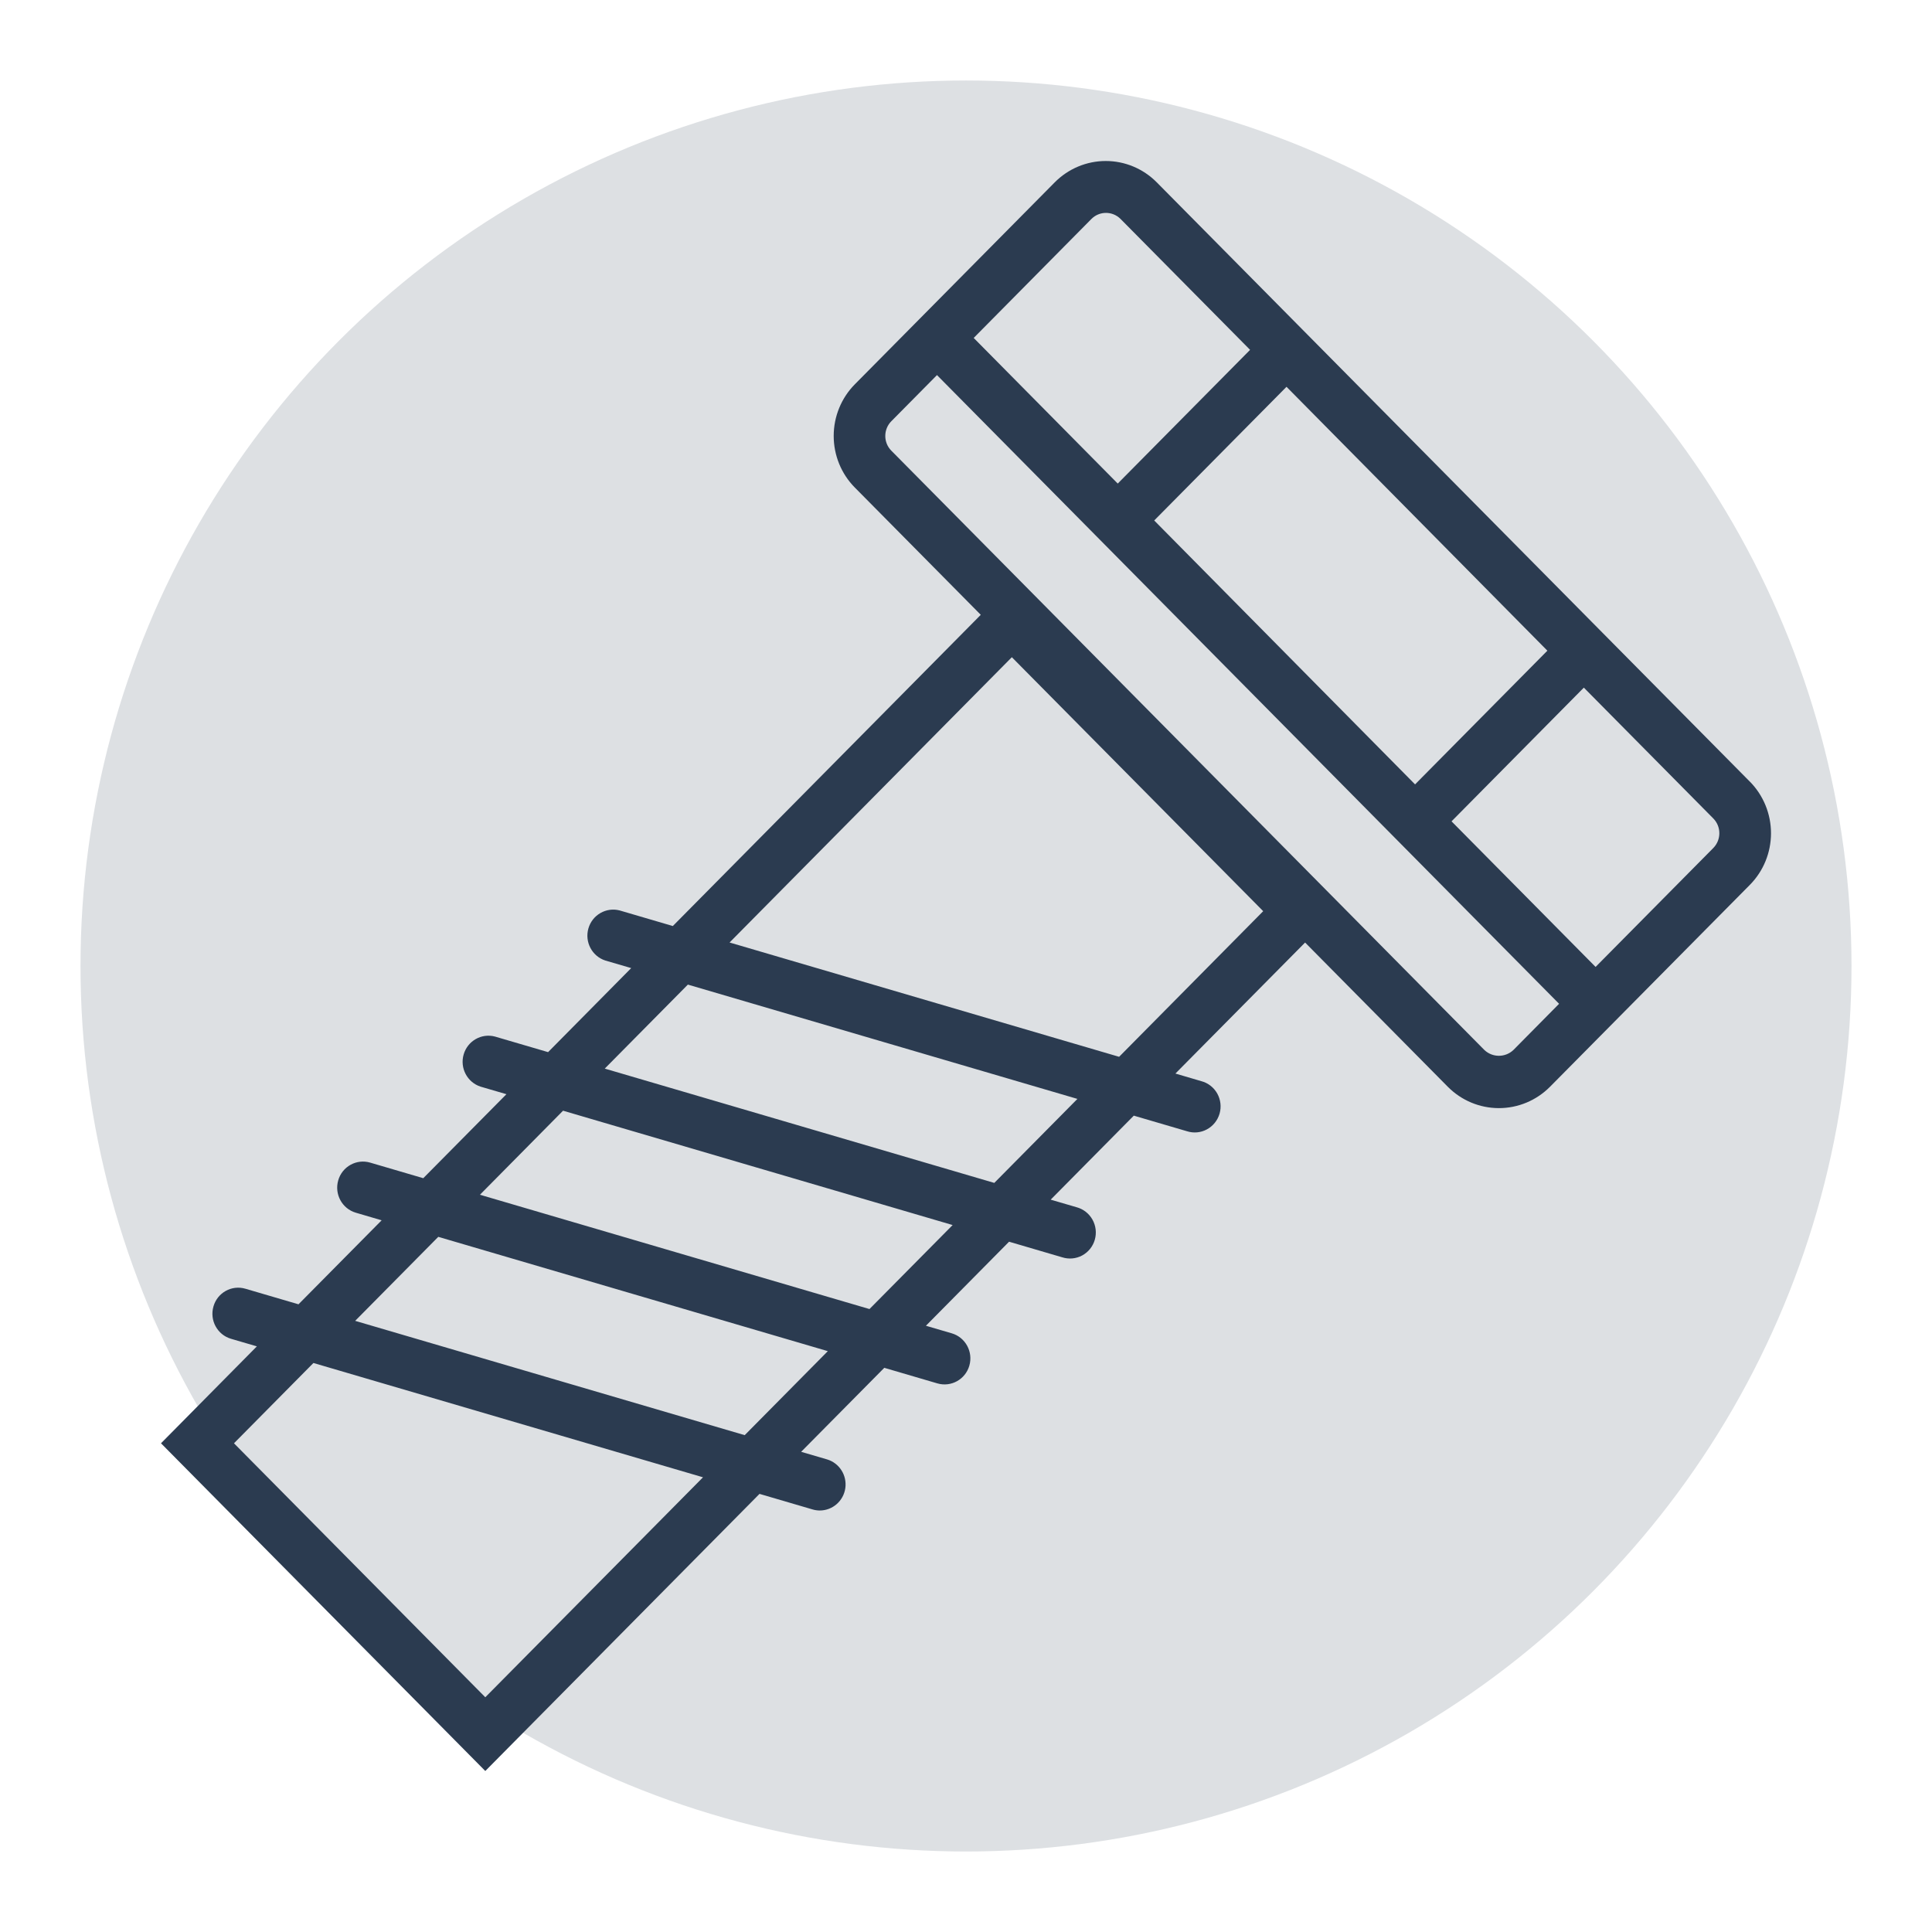 <svg width="48" height="48" viewBox="0 0 48 48" fill="none" xmlns="http://www.w3.org/2000/svg">
<circle cx="24" cy="24" r="22" fill="#DDE0E3"/>
<path d="M43.476 19.421L28.74 4.531C28.404 4.191 27.948 4 27.472 4C26.997 4 26.541 4.191 26.204 4.531L21.237 9.549C20.901 9.89 20.713 10.35 20.713 10.831C20.713 11.311 20.901 11.772 21.237 12.112L24.367 15.275L16.716 23.007L15.397 22.62H15.397C15.061 22.532 14.716 22.729 14.619 23.066C14.522 23.403 14.709 23.757 15.039 23.864L15.682 24.052L13.617 26.14L12.297 25.753L12.297 25.753C11.961 25.664 11.616 25.862 11.519 26.199C11.422 26.536 11.609 26.89 11.939 26.997L12.582 27.185L10.516 29.272L9.197 28.885C8.857 28.785 8.501 28.983 8.403 29.326C8.304 29.67 8.5 30.029 8.839 30.129L9.482 30.318L7.416 32.405L6.097 32.018C5.757 31.918 5.401 32.115 5.303 32.459C5.204 32.803 5.399 33.162 5.74 33.262L6.382 33.45L4 35.858L12.057 44L18.87 37.115L20.19 37.502V37.502C20.247 37.519 20.308 37.528 20.368 37.528C20.687 37.527 20.957 37.29 21.002 36.971C21.046 36.652 20.853 36.349 20.547 36.258L19.904 36.07L21.97 33.983L23.289 34.37V34.37C23.629 34.469 23.985 34.272 24.083 33.929C24.182 33.585 23.986 33.226 23.647 33.126L23.004 32.938L25.07 30.85L26.389 31.237C26.554 31.29 26.733 31.274 26.886 31.192C27.038 31.11 27.152 30.969 27.2 30.801C27.248 30.633 27.227 30.453 27.142 30.301C27.056 30.148 26.914 30.038 26.747 29.993L26.104 29.805L28.169 27.718L29.489 28.105H29.489C29.654 28.158 29.833 28.142 29.985 28.059C30.138 27.977 30.251 27.836 30.3 27.668C30.348 27.5 30.327 27.32 30.242 27.168C30.156 27.016 30.014 26.905 29.846 26.861L29.203 26.672L32.425 23.417L35.972 27.002V27.002C36.308 27.341 36.764 27.531 37.24 27.531C37.715 27.531 38.171 27.341 38.508 27.002L43.476 21.983C43.812 21.643 44 21.182 44 20.702C44 20.222 43.812 19.761 43.476 19.42L43.476 19.421ZM12.057 42.168L5.813 35.858L7.787 33.863L17.466 36.703L12.057 42.168ZM18.502 35.656L8.824 32.816L10.889 30.729L20.567 33.569L18.502 35.656ZM21.602 32.523L11.924 29.683L13.989 27.595L23.668 30.436L21.602 32.523ZM24.703 29.389L15.025 26.549L17.09 24.462L26.768 27.302L24.703 29.389ZM27.804 26.256L18.126 23.416L25.139 16.328L31.384 22.638L27.804 26.256ZM28.676 12.931L31.963 9.61L38.444 16.166L35.157 19.488L28.676 12.931ZM27.116 5.44L27.116 5.44C27.316 5.239 27.639 5.239 27.84 5.44L31.058 8.692L27.77 12.014L24.191 8.396L27.116 5.44ZM37.601 26.086C37.398 26.279 37.081 26.279 36.878 26.086L22.144 11.196C21.945 10.995 21.945 10.668 22.144 10.466L23.279 9.319L38.735 24.939L37.601 26.086ZM42.568 21.067L39.642 24.023L36.063 20.406L39.35 17.084L42.568 20.336V20.336C42.766 20.538 42.766 20.864 42.568 21.067L42.568 21.067Z" fill="#2B3B50"/>
</svg>

